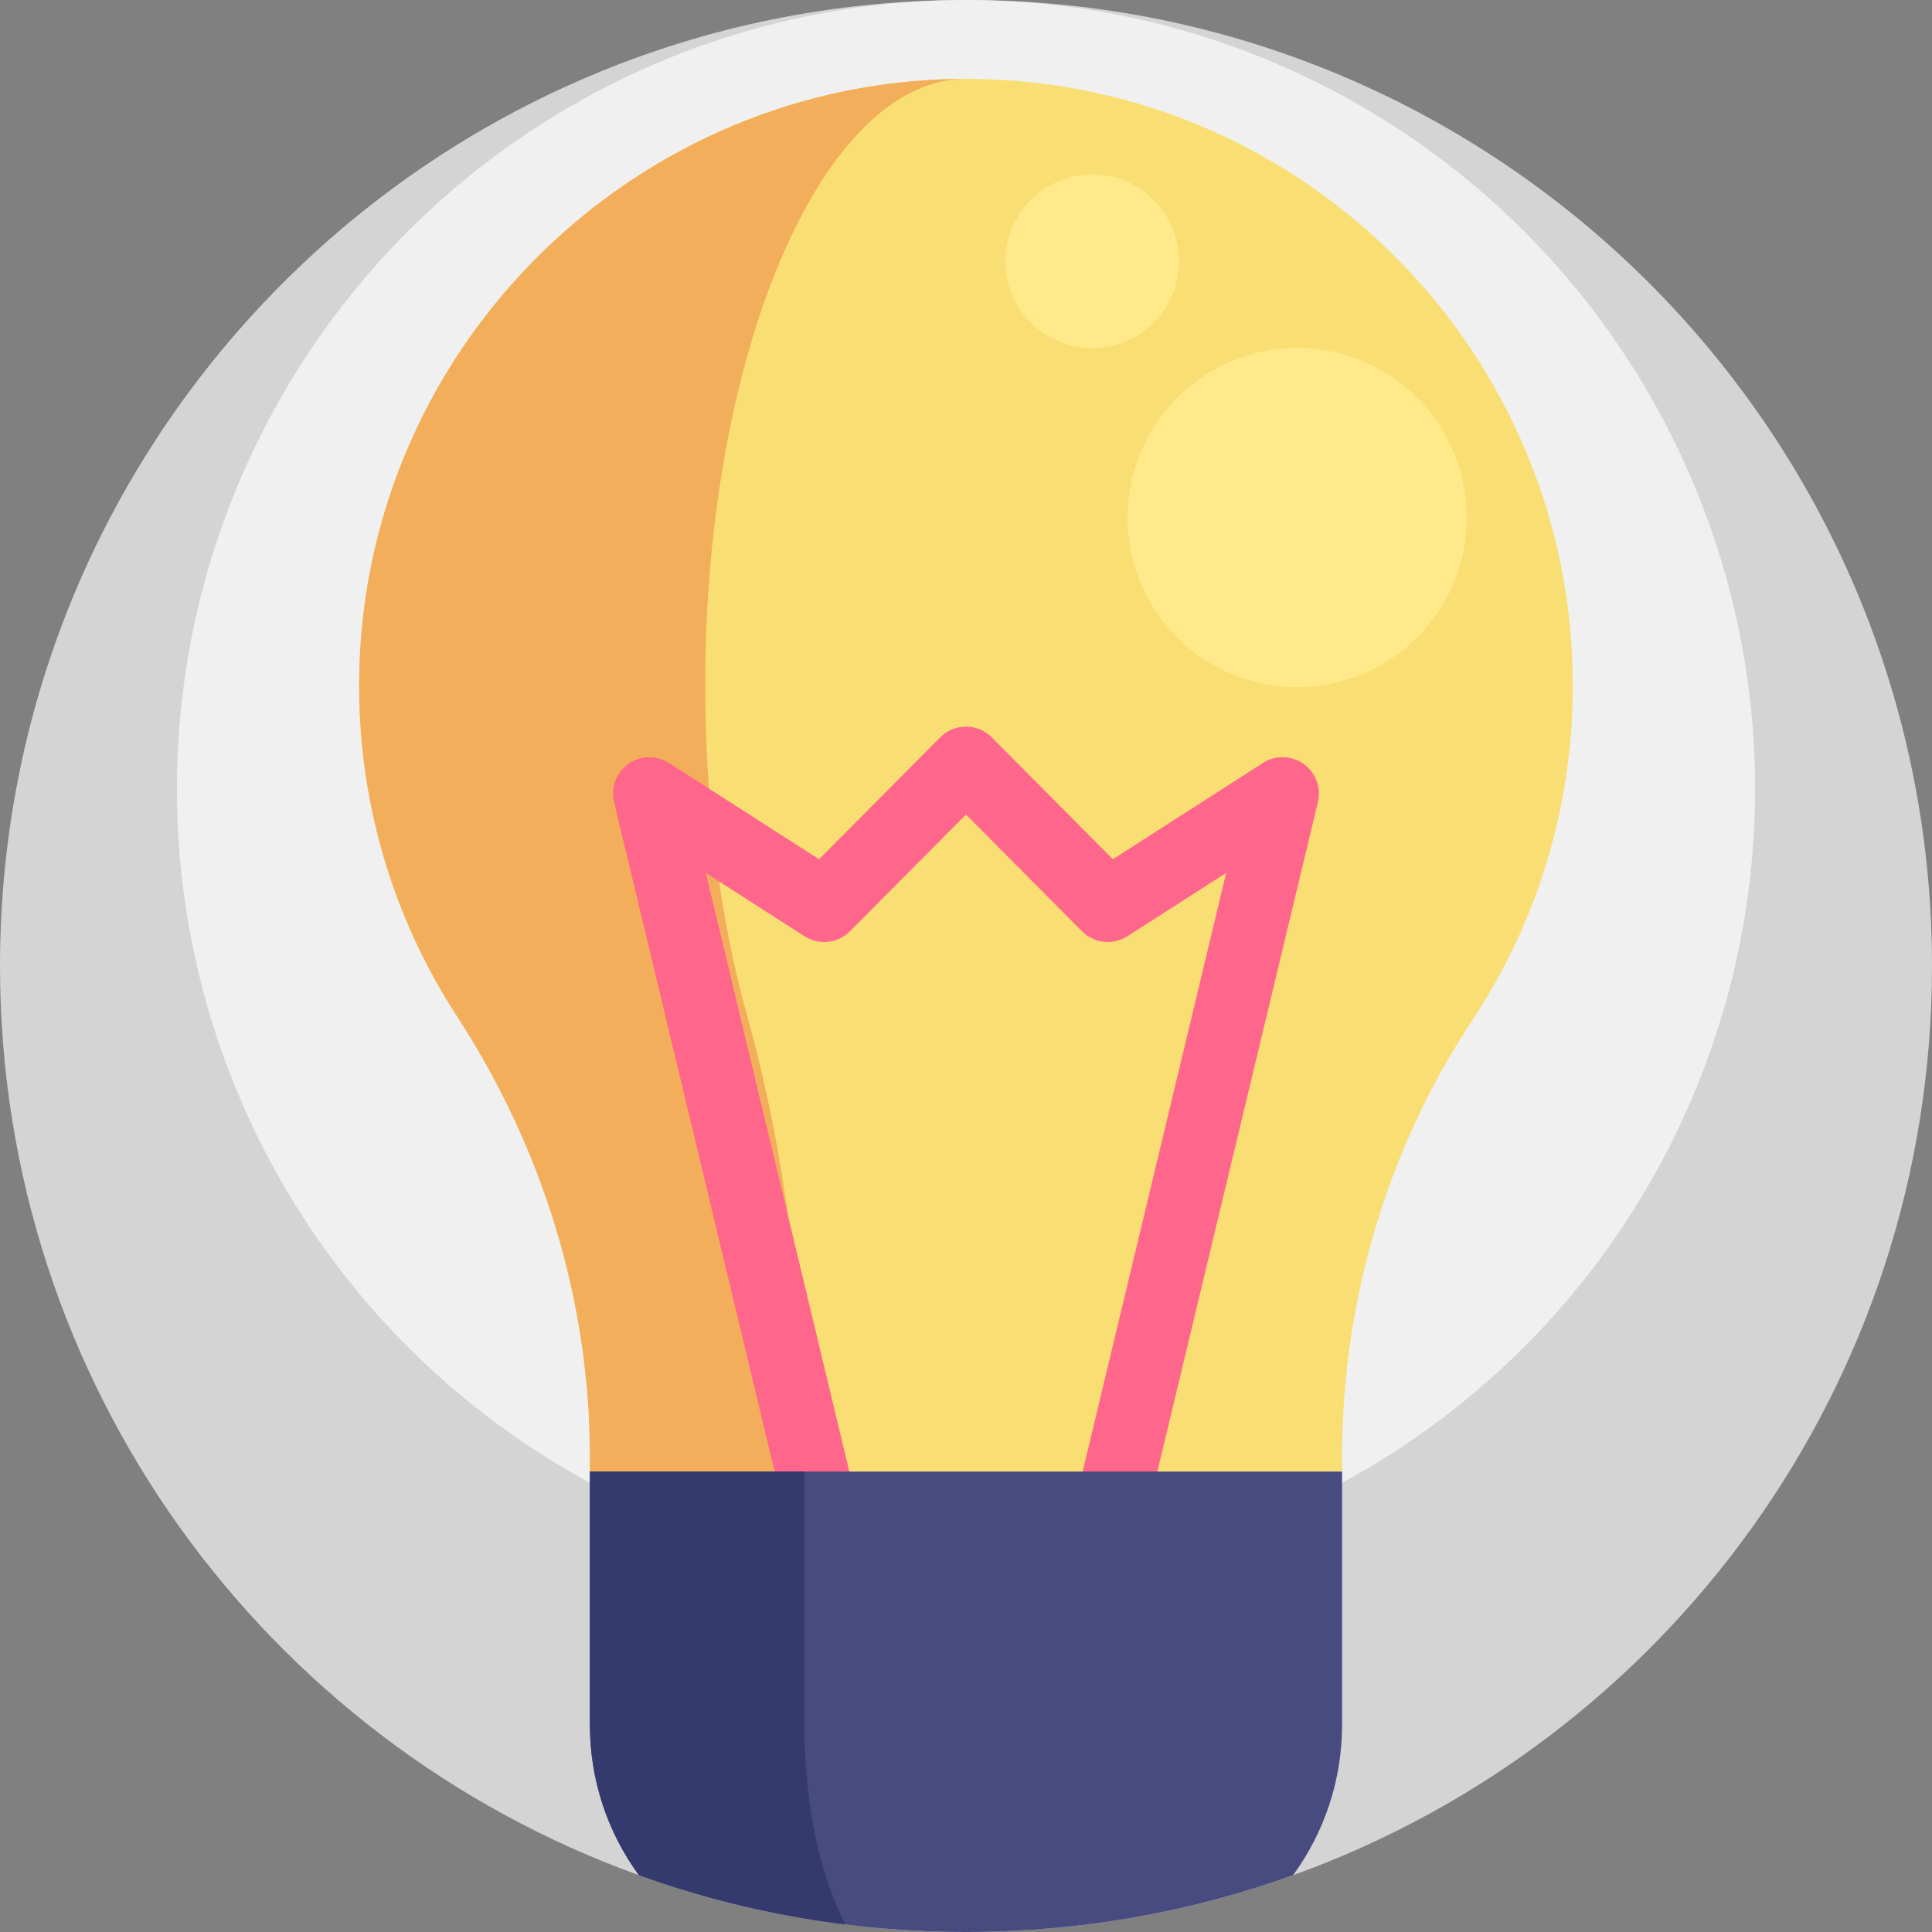 <?xml version="1.0" encoding="iso-8859-1"?>
<!-- Generator: Adobe Illustrator 19.0.0, SVG Export Plug-In . SVG Version: 6.00 Build 0)  -->
<svg version="1.1" id="Capa_1" xmlns="http://www.w3.org/2000/svg" xmlns:xlink="http://www.w3.org/1999/xlink" x="0px" y="0px"
	 viewBox="0 0 512 512" style="enable-background:new 0 0 512 512;" xml:space="preserve">
<rect x="0" y="0" width="512" height="512" fill="#808080" stroke="none"/>
<path style="fill:#D4D4D4;" d="M512,256c0,110.958-70.593,205.427-169.315,240.943C315.611,506.692,286.427,512,256,512
	c-10.794,0-21.441-0.669-31.88-1.975c-18.996-2.351-37.334-6.792-54.805-13.082l-0.01-0.01C70.593,461.416,0,366.958,0,256
	C0,114.615,114.615,0,256,0S512,114.615,512,256z"/>
<circle style="fill:#F0F0F0;" cx="256" cy="209.126" r="209.115"/>
<path style="fill:#F9DF73;" d="M416.816,181.715c0-88.123-70.879-159.691-158.736-160.806
	C169.989,19.79,96.827,90.602,95.206,178.685c-0.615,33.447,8.984,64.616,25.885,90.599c22.646,34.813,35.238,75.2,35.238,116.731
	v3.961h199.335v-3.965c0-41.11,11.883-81.409,34.562-115.696C407.031,244.908,416.816,214.455,416.816,181.715z"/>
<path style="fill:#F2AE5A;" d="M186.896,178.688c-0.261,33.447,3.866,64.616,11.128,90.593
	c9.728,34.816,15.141,75.201,15.141,116.736v3.96h-56.832v-3.96c0-41.535-12.591-81.92-35.244-116.736
	c-16.896-25.976-26.499-57.145-25.882-90.593c1.609-87.395,73.634-157.78,160.789-157.79
	C218.546,20.908,187.585,91.293,186.896,178.688z"/>
<path style="fill:#FF668C;" d="M302.941,405.703l-18.729-4.491l40.742-169.885l-26.179,16.794c-3.82,2.45-8.831,1.902-12.03-1.318
	l-30.749-30.945l-30.749,30.944c-3.198,3.219-8.21,3.768-12.03,1.318l-26.179-16.794l40.742,169.885l-18.728,4.491l-46.323-193.16
	c-0.916-3.822,0.582-7.818,3.785-10.095c3.205-2.277,7.471-2.378,10.778-0.256l39.776,25.516l32.097-32.3
	c1.808-1.819,4.266-2.842,6.831-2.842c2.564,0,5.023,1.023,6.83,2.842l32.097,32.3l39.776-25.516
	c3.308-2.122,7.573-2.021,10.778,0.256c3.204,2.277,4.702,6.273,3.785,10.095L302.941,405.703z"/>
<path style="fill:#484B7F;" d="M355.662,389.977v67.082c0,14.911-4.817,28.693-12.978,39.884C315.611,506.692,286.427,512,256,512
	s-59.611-5.308-86.685-15.057c-8.171-11.191-12.988-24.973-12.988-39.884v-67.082L355.662,389.977L355.662,389.977z"/>
<path style="fill:#343A6E;" d="M224.12,510.025c-18.996-2.351-37.334-6.792-54.805-13.082l-0.01-0.01
	c-8.161-11.191-12.978-24.973-12.978-39.873v-67.082h56.832v67.082C213.159,478.501,217.443,497.612,224.12,510.025z"/>
<g>
	<circle style="fill:#FFE98A;" cx="343.771" cy="137.164" r="44.931"/>
	<circle style="fill:#FFE98A;" cx="289.437" cy="69.245" r="22.988"/>
</g>
<g>
</g>
<g>
</g>
<g>
</g>
<g>
</g>
<g>
</g>
<g>
</g>
<g>
</g>
<g>
</g>
<g>
</g>
<g>
</g>
<g>
</g>
<g>
</g>
<g>
</g>
<g>
</g>
<g>
</g>
</svg>
